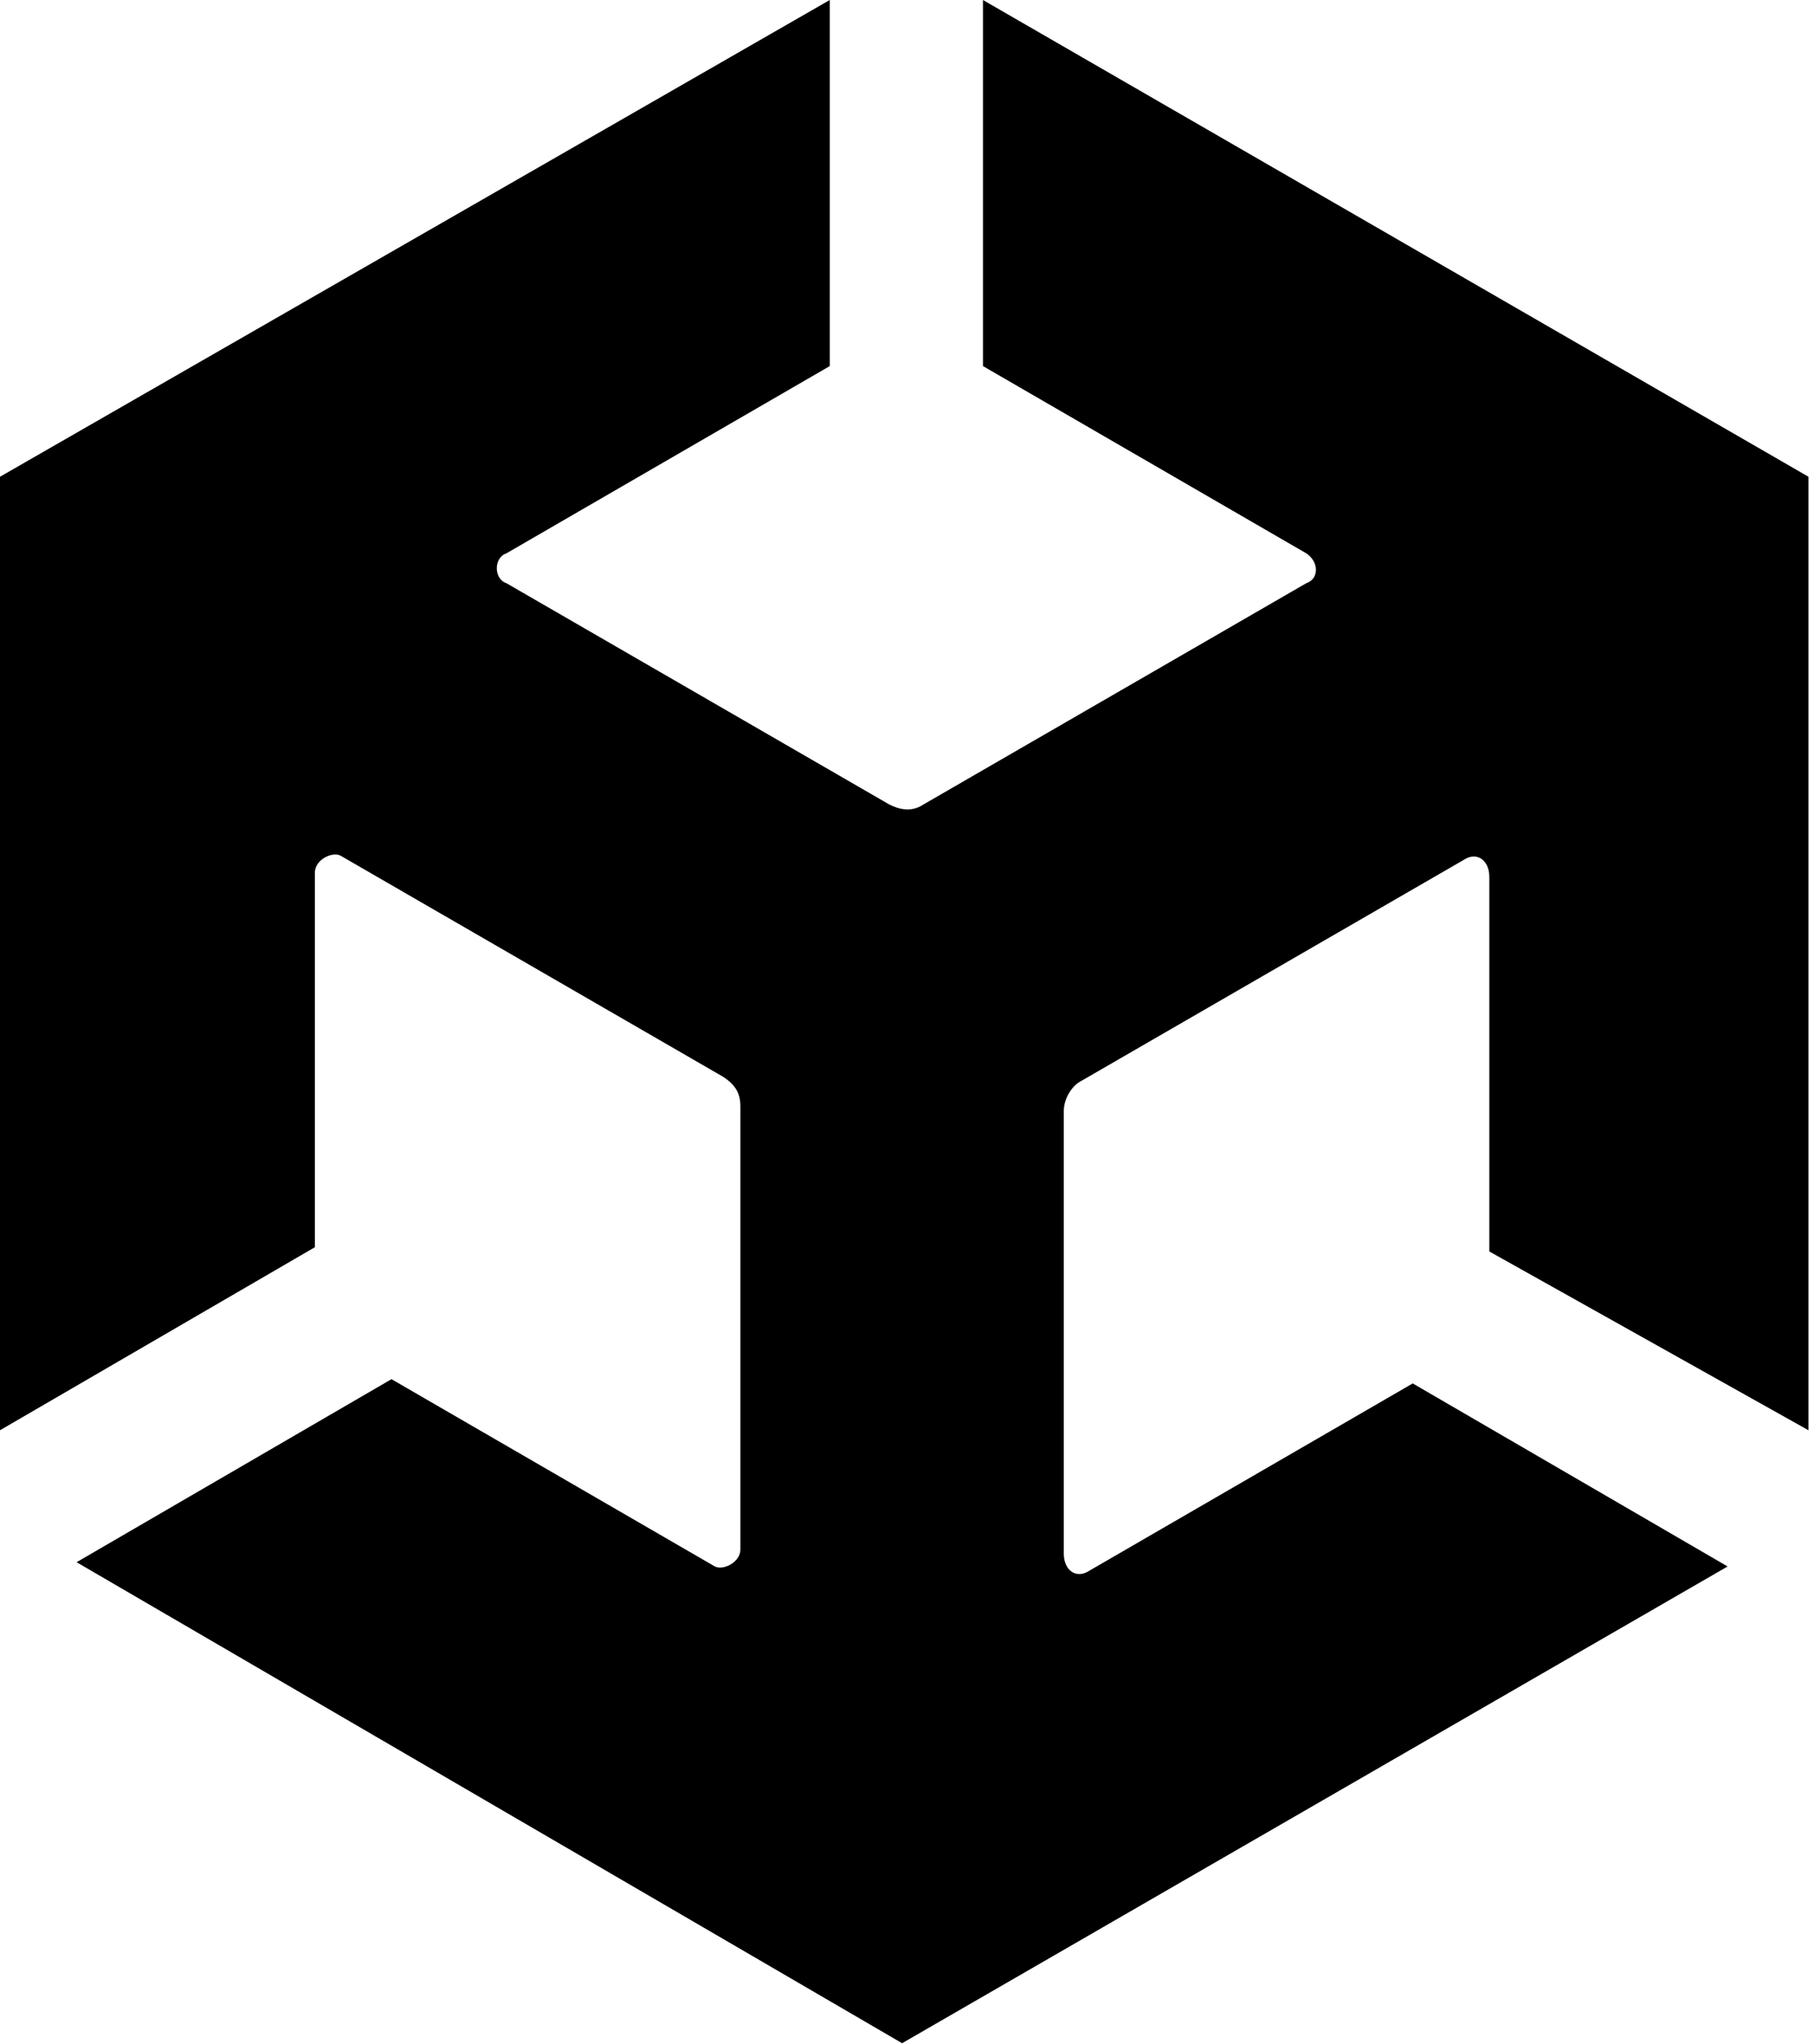<?xml version="1.0" encoding="UTF-8" standalone="no"?>
<svg
  version="1.1"
  x="0"
  y="0"
  viewBox="0 0 490 552"
  xml:space="preserve">
  <path
     fill="currentColor"
       d="M 488.506,386.207 V 128.736 L 265.517,0 v 98.851 l 87.356,50.575 c 3.448,2.299 3.448,6.897 0,8.046 l -103.448,59.77 c -3.448,2.299 -6.897,1.149 -9.195,0 L 136.782,157.471 c -3.448,-1.149 -3.448,-6.897 0,-8.046 L 224.138,98.851 V 0 L 0,128.736 v 257.471 -1.149 1.149 L 85.057,336.782 V 235.632 c 0,-3.448 4.598,-5.747 6.897,-4.598 L 195.402,290.805 c 3.448,2.299 4.598,4.598 4.598,8.046 V 418.391 c 0,3.448 -4.598,5.747 -6.897,4.598 L 105.747,372.414 20.69,421.839 243.678,551.724 466.667,422.989 381.609,373.563 294.253,424.138 c -3.448,2.299 -6.897,0 -6.897,-4.598 V 300 c 0,-3.448 2.299,-6.897 4.598,-8.046 L 395.402,232.184 c 3.448,-2.299 6.897,0 6.897,4.598 v 101.149 z"
       /></svg>